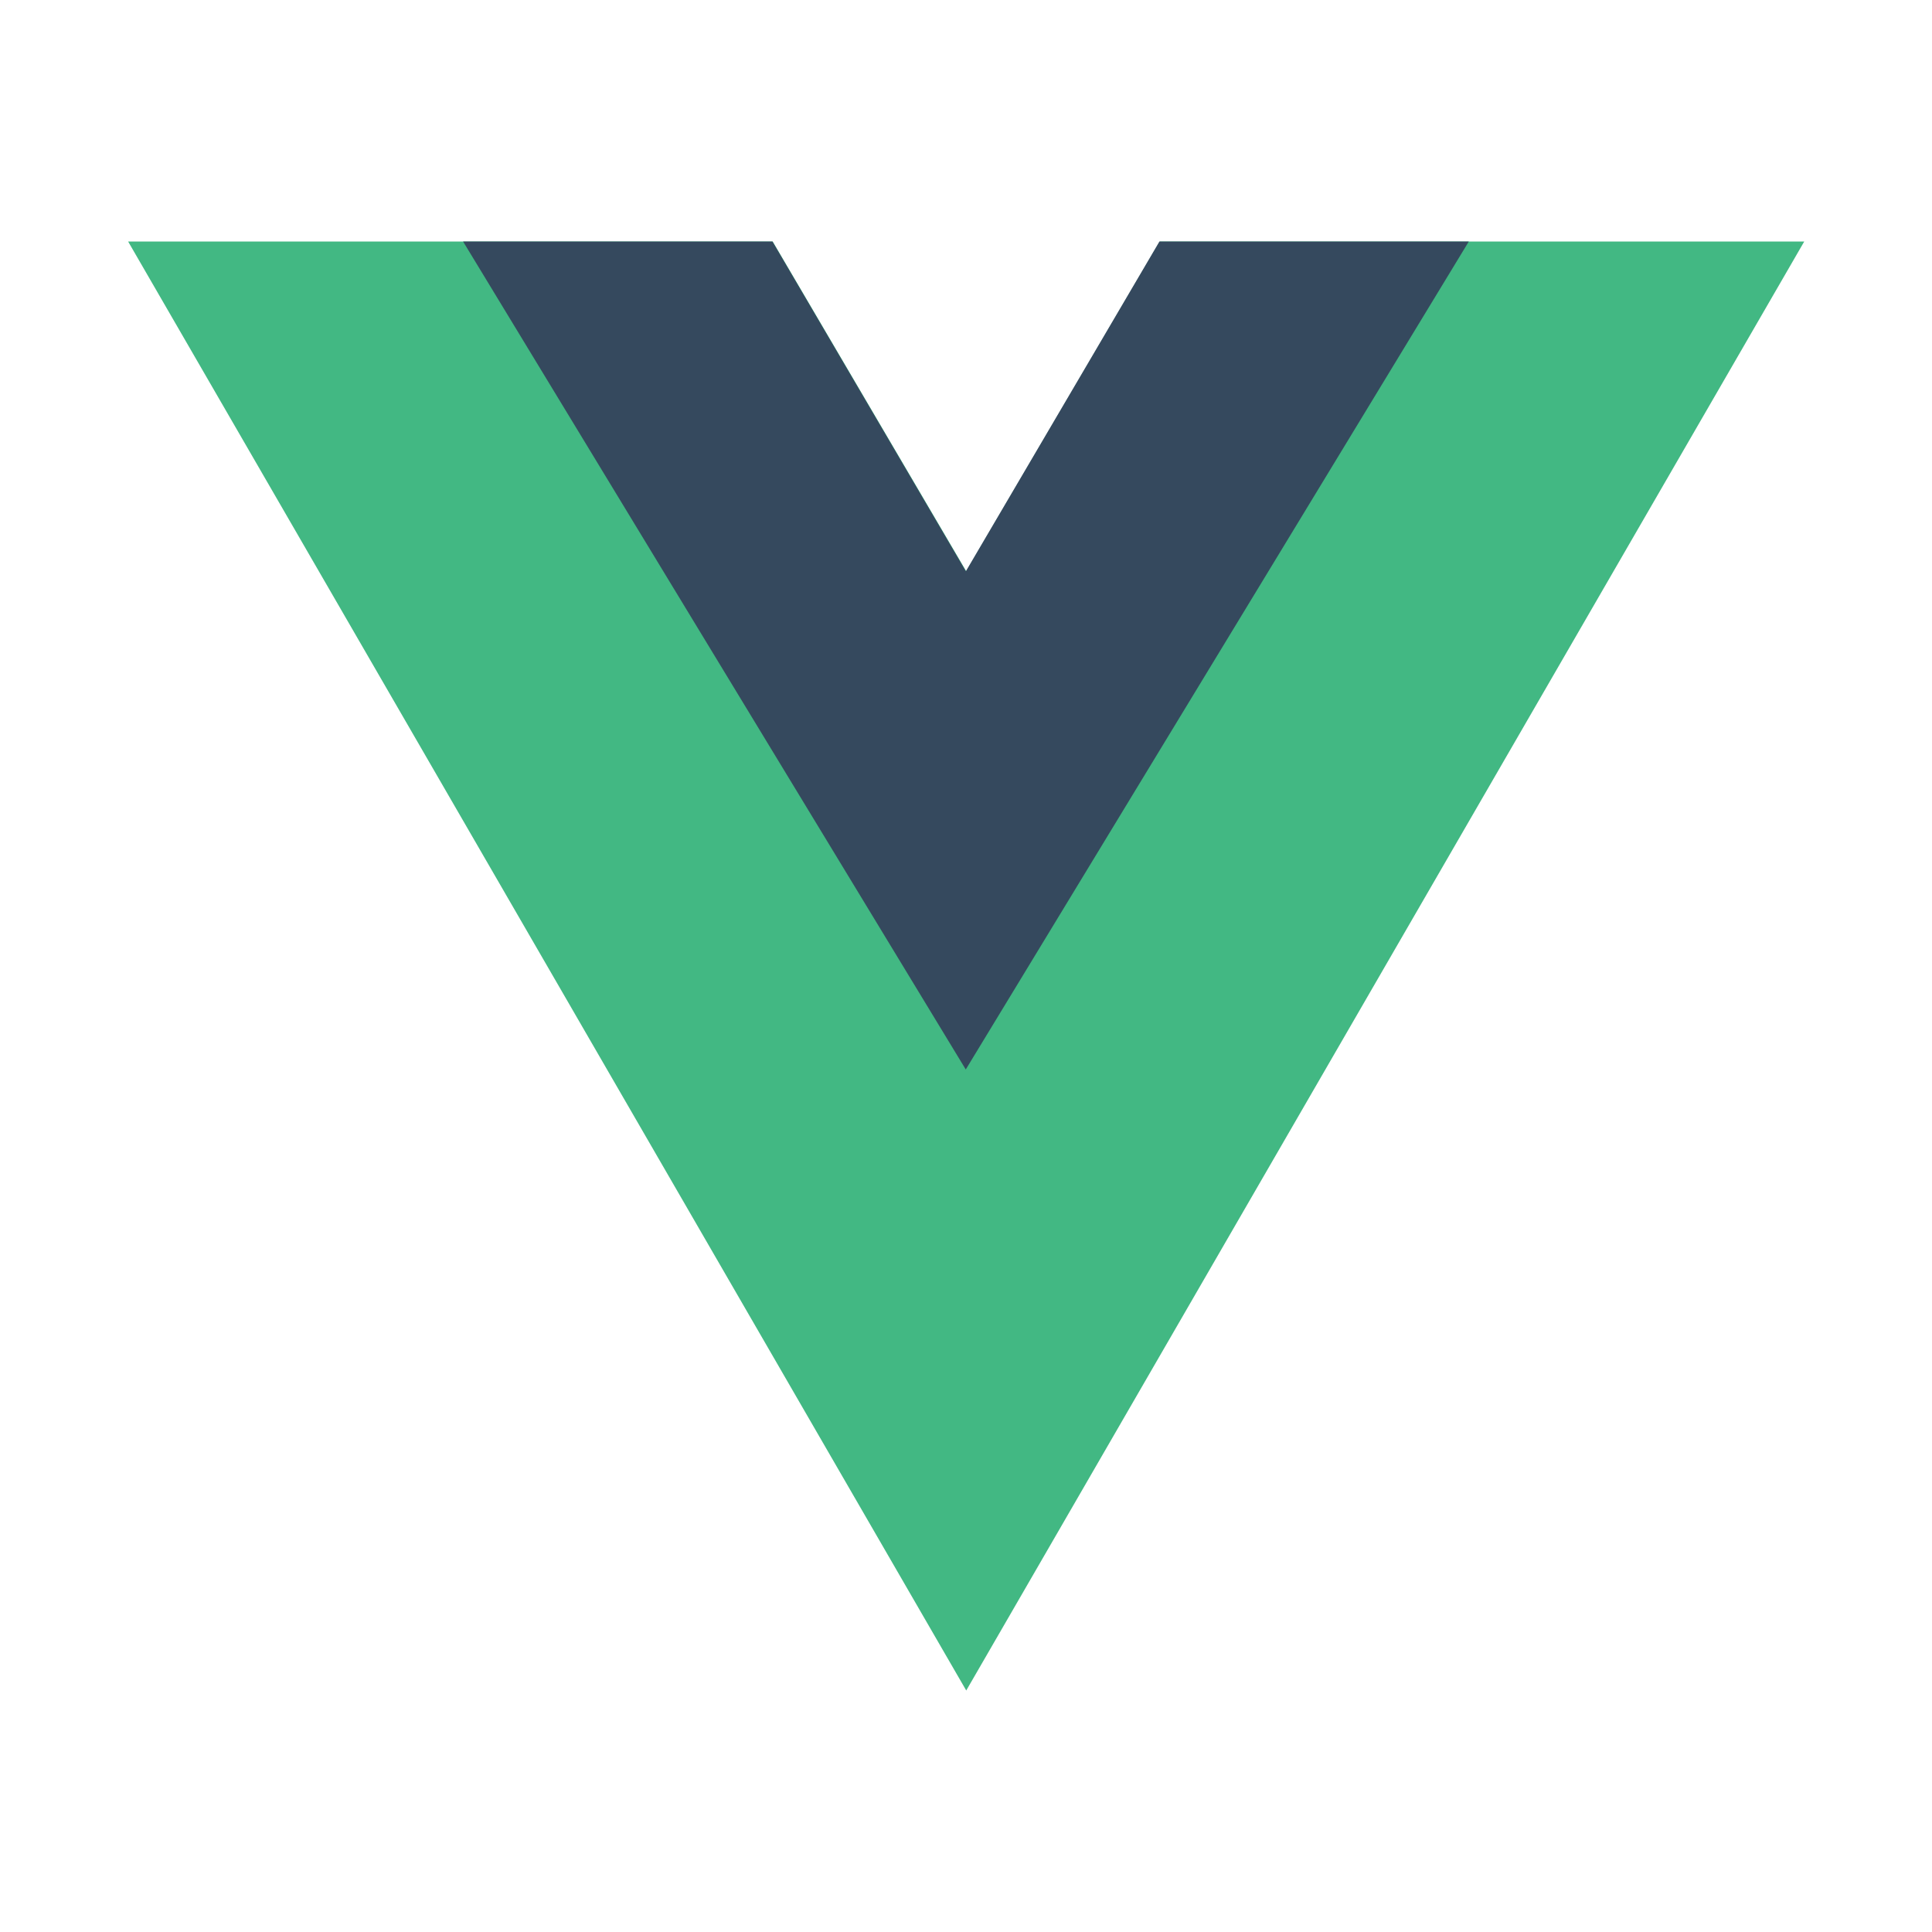 <svg xmlns="http://www.w3.org/2000/svg" viewBox="0 0 16 16">
  <g fill="none" transform="translate(1 2)">
    <polygon fill="#42B883" points="8.605 12 7.002 9.269 5.399 12 .061 12 7.002 0 13.942 12" transform="matrix(1 0 0 -1 0 12)"/>
    <polygon fill="#35495E" points="8.602 6.857 6.999 4.126 5.397 6.857 2.835 6.857 6.998 0 11.164 6.857" transform="matrix(1 0 0 -1 0 6.857)"/>
  </g>
</svg>
